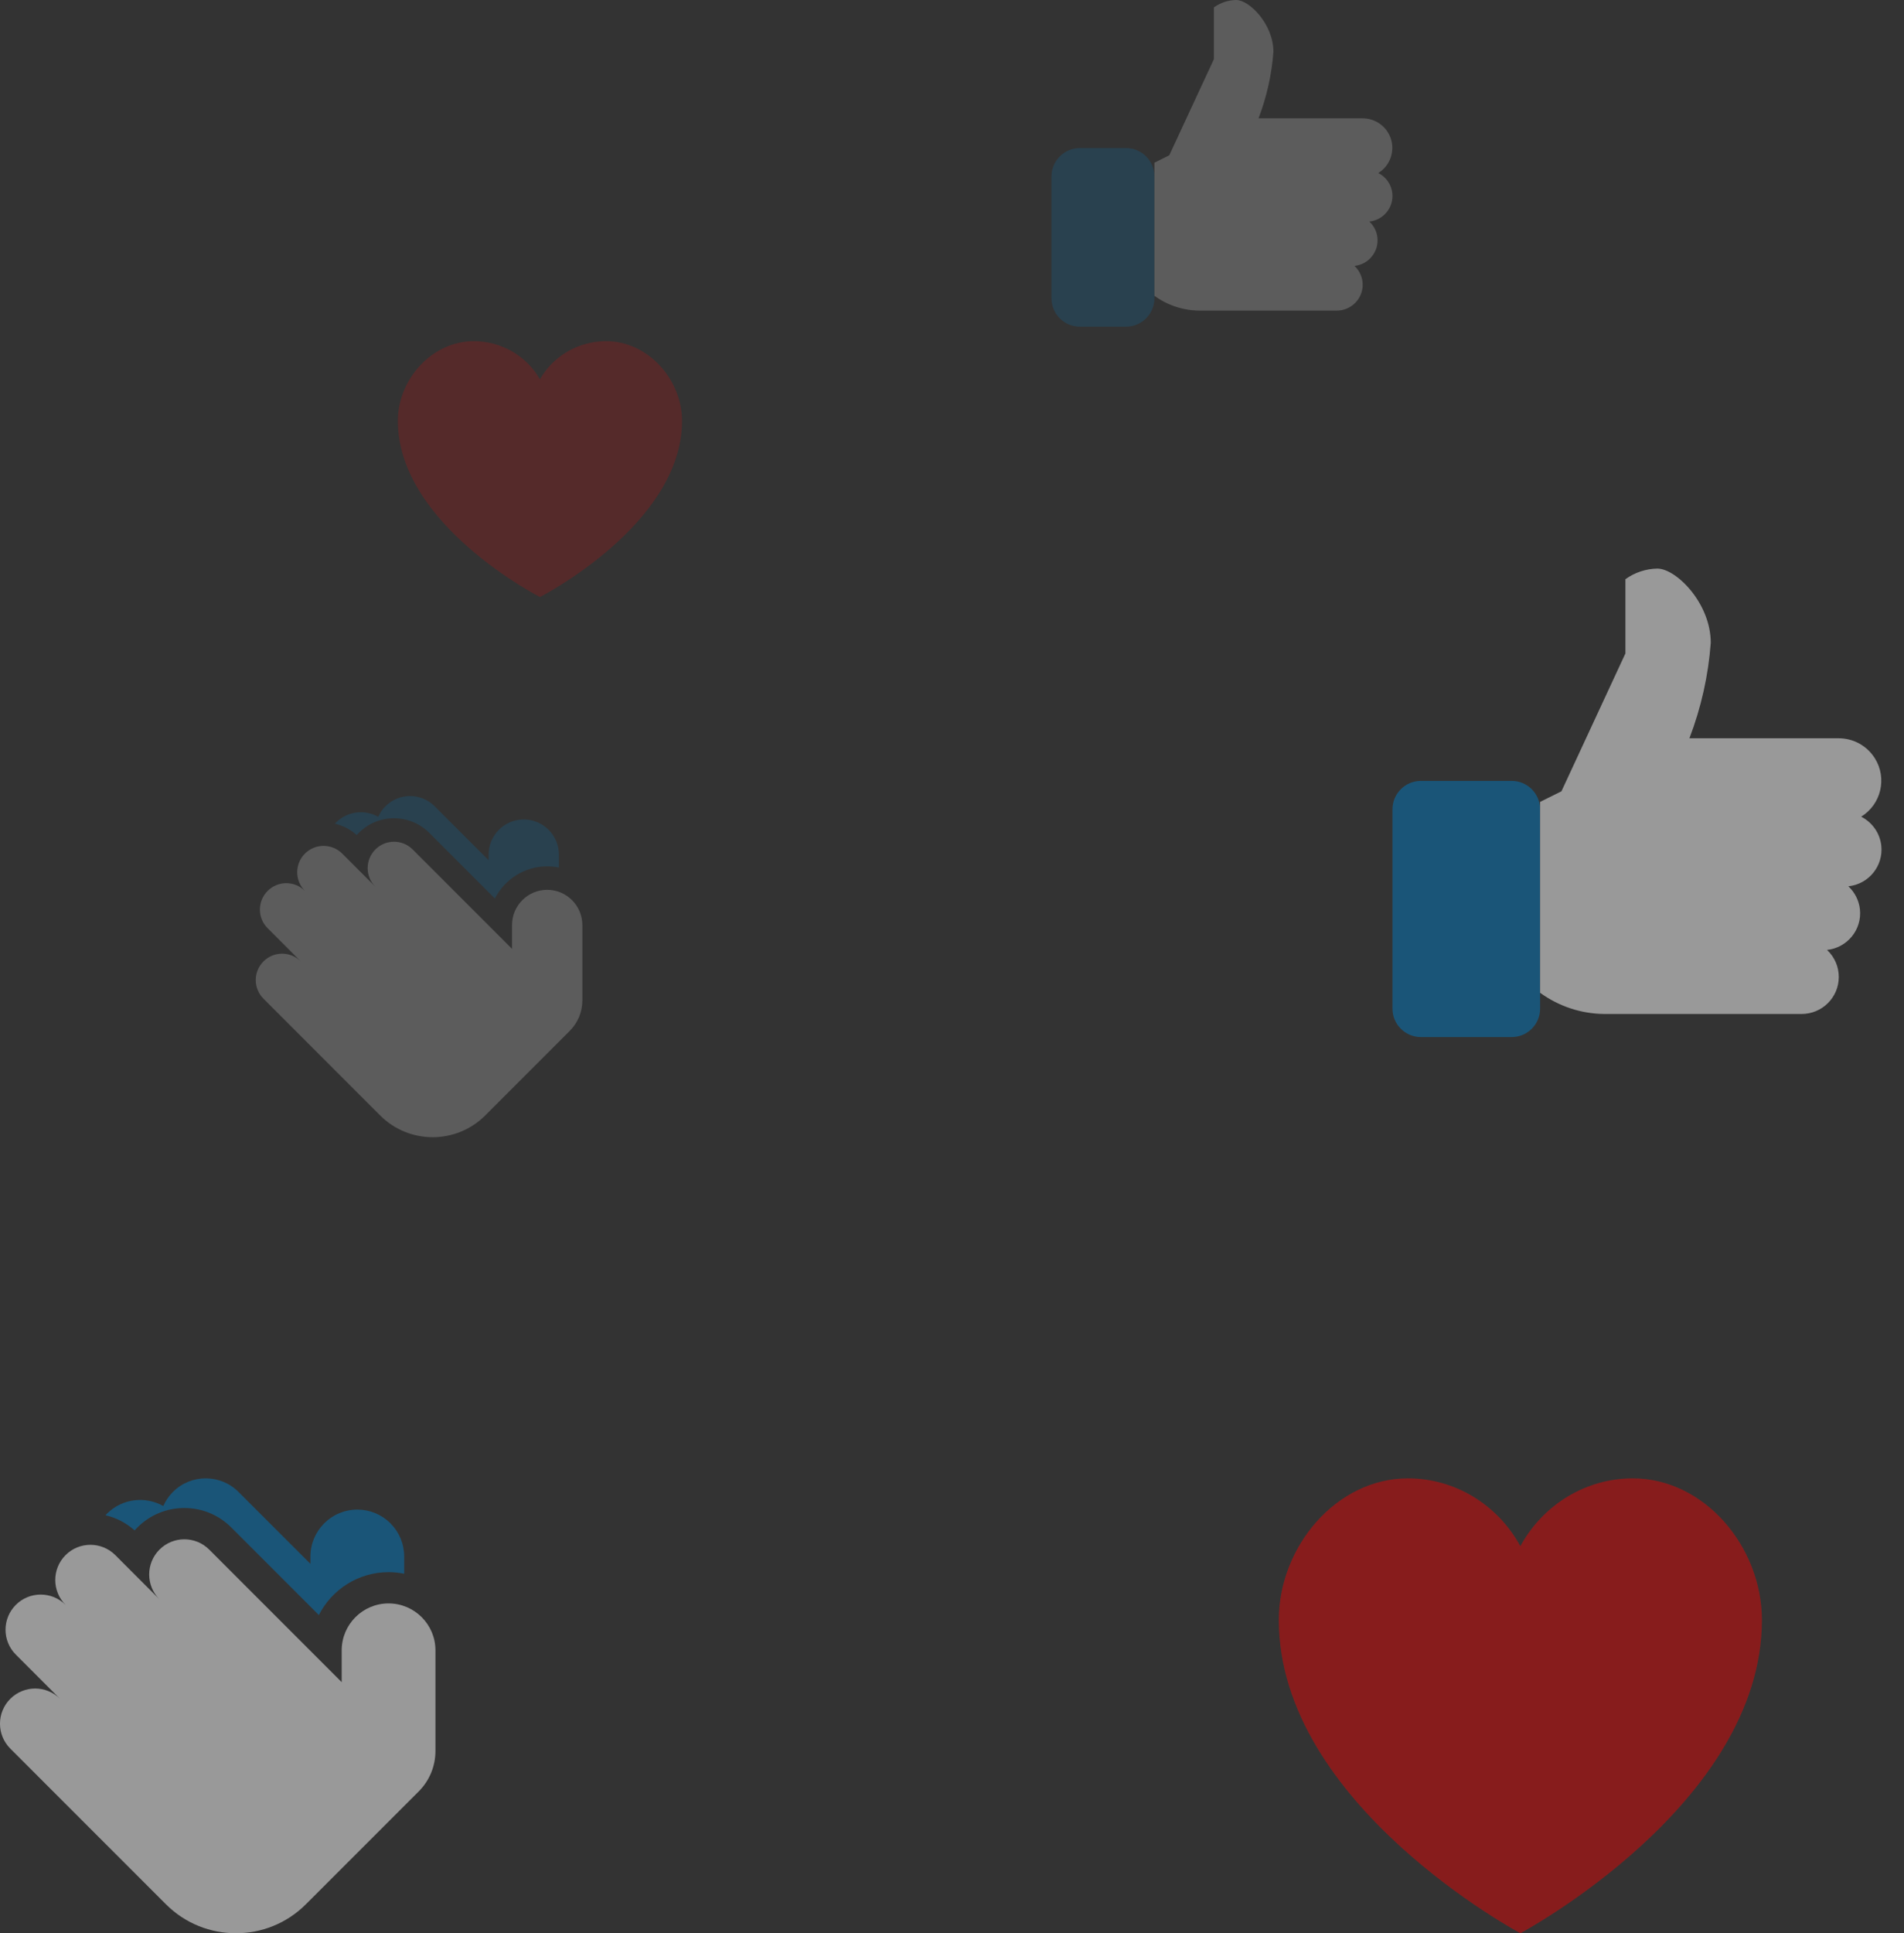 <svg width="67" height="68" viewBox="0 0 67 68" fill="none" xmlns="http://www.w3.org/2000/svg">
<rect x="0" y="0" width="67" height="68" fill="#333333" stroke="none"/>
<g opacity="0.5">
<path d="M57.457 52C55.816 52 54.304 52.912 53.5 54.385C52.696 52.912 51.184 52 49.543 52C47.034 52 45 54.397 45 56.981C45 63.472 53.5 68 53.5 68C53.5 68 62 63.472 62 56.981C62 54.397 59.966 52 57.457 52Z" fill="#DC0606"/>
<path d="M53.195 27.468H50C49.448 27.468 49 27.916 49 28.468V35.478C49 36.03 49.448 36.478 50 36.478H53.195C53.747 36.478 54.195 36.03 54.195 35.478V28.468C54.195 27.916 53.747 27.468 53.195 27.468Z" fill="#0277BD"/>
<path d="M54.195 34.92C54.849 35.396 55.636 35.657 56.447 35.666H63.39C64.114 35.669 64.703 35.088 64.705 34.368C64.707 34.007 64.557 33.66 64.291 33.413C65.008 33.336 65.526 32.696 65.449 31.984C65.415 31.675 65.27 31.388 65.042 31.175C65.758 31.099 66.278 30.46 66.201 29.747C66.154 29.31 65.887 28.926 65.492 28.727C66.196 28.293 66.413 27.373 65.975 26.673C65.702 26.236 65.222 25.969 64.704 25.968H59.449C59.862 24.891 60.115 23.76 60.2 22.611C60.2 21.212 58.98 20 58.323 20C57.918 20.006 57.525 20.136 57.197 20.373V22.984L54.946 27.833L54.195 28.206V34.92Z" fill="white"/>
<path d="M4.834 53.728C5.276 53.286 5.863 53.043 6.487 53.043C7.111 53.043 7.698 53.286 8.14 53.728L11.22 56.808C11.674 55.914 12.603 55.299 13.674 55.299C13.862 55.299 14.046 55.318 14.223 55.355V54.749C14.223 54.308 14.052 53.894 13.74 53.582C13.429 53.271 13.014 53.099 12.574 53.099C11.664 53.099 10.924 53.839 10.924 54.749V55.008L8.392 52.477C7.756 51.841 6.721 51.841 6.085 52.477C5.938 52.624 5.825 52.794 5.746 52.974C5.116 52.617 4.301 52.706 3.765 53.242C3.747 53.26 3.729 53.279 3.712 53.298C4.091 53.385 4.442 53.567 4.737 53.831C4.769 53.796 4.801 53.761 4.834 53.728Z" fill="#0277BD"/>
<path d="M13.673 56.399C12.764 56.399 12.024 57.139 12.024 58.049V59.168L9.987 57.131L7.362 54.506C6.879 54.023 6.095 54.023 5.612 54.506C5.129 54.989 5.129 55.772 5.612 56.256L4.057 54.7C3.573 54.217 2.79 54.217 2.307 54.7C1.824 55.183 1.824 55.967 2.307 56.45C1.824 55.967 1.04 55.967 0.557 56.45C0.074 56.933 0.074 57.717 0.557 58.2L2.112 59.755C1.629 59.272 0.846 59.272 0.362 59.755C-0.121 60.239 -0.121 61.022 0.362 61.505L2.987 64.13L5.839 66.981C6.518 67.661 7.41 68 8.302 68C9.193 68 10.085 67.661 10.764 66.981L14.733 63.013C15.113 62.632 15.323 62.126 15.323 61.588V58.049C15.323 57.139 14.583 56.399 13.673 56.399Z" fill="white"/>
</g>
<path opacity="0.2" d="M21.328 12C20.363 12 19.473 12.513 19 13.341C18.527 12.513 17.637 12 16.672 12C15.197 12 14 13.348 14 14.802C14 18.453 19 21 19 21C19 21 24 18.453 24 14.802C24 13.348 22.803 12 21.328 12Z" fill="#DC0606"/>
<g opacity="0.2">
<path d="M39.623 5.208H38C37.448 5.208 37 5.655 37 6.208V10.491C37 11.043 37.448 11.491 38 11.491H39.623C40.175 11.491 40.623 11.043 40.623 10.491V6.208C40.623 5.655 40.175 5.208 39.623 5.208Z" fill="#0277BD"/>
<path d="M40.623 10.404C41.079 10.736 41.628 10.918 42.193 10.925H47.035C47.539 10.926 47.95 10.521 47.952 10.019C47.953 9.767 47.848 9.526 47.663 9.353C48.163 9.3 48.524 8.854 48.47 8.357C48.447 8.141 48.346 7.941 48.186 7.793C48.686 7.74 49.048 7.294 48.995 6.797C48.962 6.492 48.776 6.224 48.501 6.086C48.992 5.783 49.142 5.141 48.837 4.653C48.647 4.348 48.312 4.163 47.951 4.162H44.287C44.574 3.411 44.751 2.622 44.81 1.821C44.81 0.845 43.959 0 43.502 0C43.219 0.004 42.945 0.095 42.716 0.26V2.081L41.146 5.462L40.623 5.722V10.404Z" fill="white"/>
</g>
<g opacity="0.2">
<path d="M12.626 29.296C12.957 28.965 13.397 28.782 13.865 28.782C14.333 28.782 14.774 28.965 15.105 29.296L17.415 31.606C17.756 30.935 18.453 30.474 19.255 30.474C19.396 30.474 19.534 30.489 19.668 30.516V30.062C19.668 29.731 19.539 29.42 19.305 29.187C19.071 28.953 18.761 28.824 18.43 28.824C17.748 28.824 17.193 29.379 17.193 30.062V30.256L15.294 28.358C14.817 27.881 14.041 27.881 13.564 28.358C13.453 28.468 13.369 28.595 13.309 28.73C12.837 28.463 12.226 28.529 11.824 28.931C11.81 28.945 11.797 28.959 11.784 28.973C12.068 29.039 12.332 29.175 12.553 29.373C12.576 29.347 12.601 29.321 12.626 29.296Z" fill="#0277BD"/>
<path d="M19.255 31.299C18.573 31.299 18.018 31.854 18.018 32.537V33.376L16.49 31.848L14.521 29.879C14.159 29.517 13.571 29.517 13.209 29.879C12.847 30.242 12.847 30.829 13.209 31.192L12.043 30.025C11.68 29.663 11.092 29.663 10.73 30.025C10.368 30.387 10.368 30.975 10.73 31.337C10.368 30.975 9.78 30.975 9.418 31.337C9.055 31.7 9.055 32.288 9.418 32.65L10.584 33.816C10.222 33.454 9.634 33.454 9.272 33.816C8.909 34.179 8.909 34.766 9.272 35.129L11.24 37.097L13.379 39.236C13.888 39.745 14.557 40 15.226 40C15.895 40 16.564 39.745 17.073 39.236L20.049 36.26C20.335 35.974 20.492 35.595 20.492 35.191V32.537C20.492 31.854 19.937 31.299 19.255 31.299Z" fill="white"/>
</g>
</svg>
